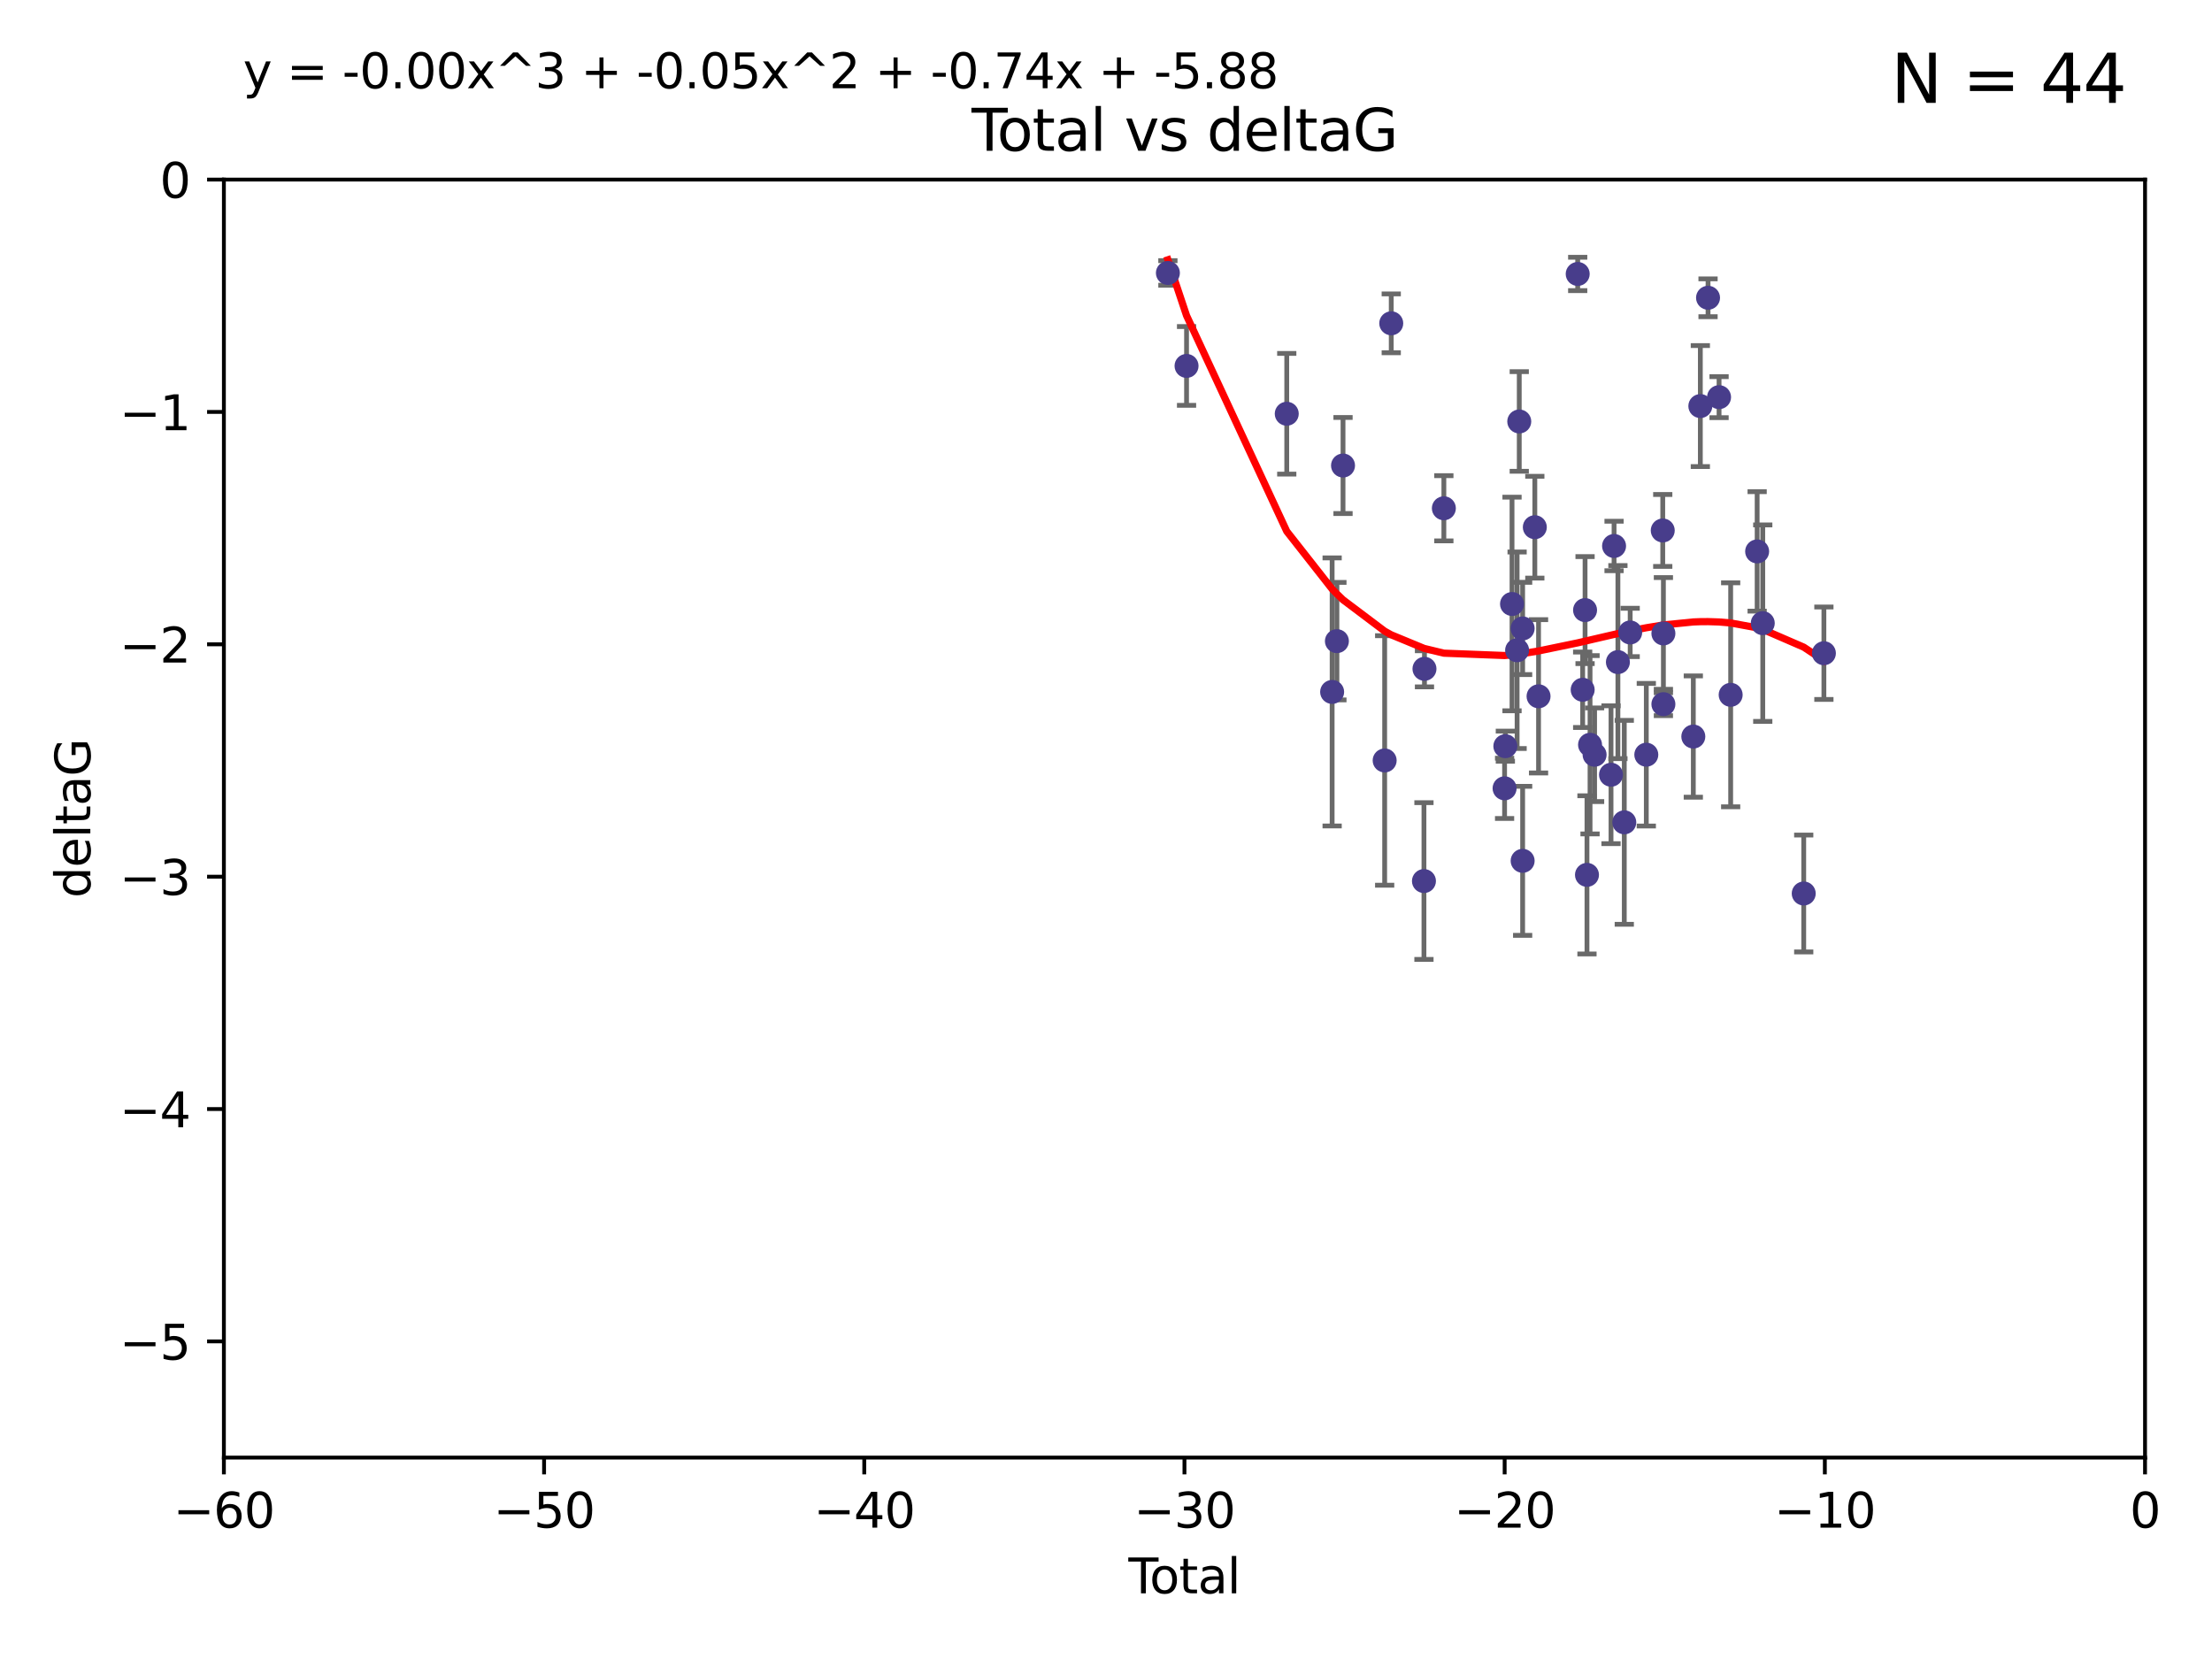 <?xml version="1.0" encoding="utf-8" standalone="no"?>
<!DOCTYPE svg PUBLIC "-//W3C//DTD SVG 1.1//EN"
  "http://www.w3.org/Graphics/SVG/1.1/DTD/svg11.dtd">
<svg xmlns:xlink="http://www.w3.org/1999/xlink" width="460.8pt" height="345.6pt" viewBox="0 0 460.8 345.6" xmlns="http://www.w3.org/2000/svg" version="1.1">
 <defs>
  <style type="text/css">*{stroke-linejoin: round; stroke-linecap: butt}</style>
 </defs>
 <g id="figure_1">
  <g id="patch_1">
   <path d="M 0 345.6 
L 460.8 345.6 
L 460.8 0 
L 0 0 
z
" style="fill: #ffffff"/>
  </g>
  <g id="axes_1">
   <g id="patch_2">
    <path d="M 46.64 303.64 
L 446.85 303.64 
L 446.85 37.411 
L 46.64 37.411 
z
" style="fill: #ffffff"/>
   </g>
   <g id="PathCollection_1">
    <defs>
     <path id="md43d33ba81" d="M 0 1.118 
C 0.297 1.118 0.581 1 0.791 0.791 
C 1 0.581 1.118 0.297 1.118 0 
C 1.118 -0.297 1 -0.581 0.791 -0.791 
C 0.581 -1 0.297 -1.118 0 -1.118 
C -0.297 -1.118 -0.581 -1 -0.791 -0.791 
C -1 -0.581 -1.118 -0.297 -1.118 0 
C -1.118 0.297 -1 0.581 -0.791 0.791 
C -0.581 1 -0.297 1.118 0 1.118 
z
" style="stroke: #483d8b"/>
    </defs>
    <g clip-path="url(#pe7faac4e00)">
     <use xlink:href="#md43d33ba81" x="243.294" y="56.863" style="fill: #483d8b; stroke: #483d8b"/>
     <use xlink:href="#md43d33ba81" x="247.18" y="76.229" style="fill: #483d8b; stroke: #483d8b"/>
     <use xlink:href="#md43d33ba81" x="268.054" y="86.191" style="fill: #483d8b; stroke: #483d8b"/>
     <use xlink:href="#md43d33ba81" x="277.508" y="144.141" style="fill: #483d8b; stroke: #483d8b"/>
     <use xlink:href="#md43d33ba81" x="278.503" y="133.561" style="fill: #483d8b; stroke: #483d8b"/>
     <use xlink:href="#md43d33ba81" x="279.777" y="96.976" style="fill: #483d8b; stroke: #483d8b"/>
     <use xlink:href="#md43d33ba81" x="288.45" y="158.417" style="fill: #483d8b; stroke: #483d8b"/>
     <use xlink:href="#md43d33ba81" x="289.822" y="67.351" style="fill: #483d8b; stroke: #483d8b"/>
     <use xlink:href="#md43d33ba81" x="296.635" y="183.538" style="fill: #483d8b; stroke: #483d8b"/>
     <use xlink:href="#md43d33ba81" x="296.744" y="139.328" style="fill: #483d8b; stroke: #483d8b"/>
     <use xlink:href="#md43d33ba81" x="300.783" y="105.882" style="fill: #483d8b; stroke: #483d8b"/>
     <use xlink:href="#md43d33ba81" x="313.432" y="164.222" style="fill: #483d8b; stroke: #483d8b"/>
     <use xlink:href="#md43d33ba81" x="313.591" y="155.44" style="fill: #483d8b; stroke: #483d8b"/>
     <use xlink:href="#md43d33ba81" x="314.982" y="125.822" style="fill: #483d8b; stroke: #483d8b"/>
     <use xlink:href="#md43d33ba81" x="316.041" y="135.461" style="fill: #483d8b; stroke: #483d8b"/>
     <use xlink:href="#md43d33ba81" x="316.489" y="87.8" style="fill: #483d8b; stroke: #483d8b"/>
     <use xlink:href="#md43d33ba81" x="317.192" y="130.916" style="fill: #483d8b; stroke: #483d8b"/>
     <use xlink:href="#md43d33ba81" x="317.194" y="179.327" style="fill: #483d8b; stroke: #483d8b"/>
     <use xlink:href="#md43d33ba81" x="319.732" y="109.824" style="fill: #483d8b; stroke: #483d8b"/>
     <use xlink:href="#md43d33ba81" x="320.509" y="145.052" style="fill: #483d8b; stroke: #483d8b"/>
     <use xlink:href="#md43d33ba81" x="328.664" y="57.069" style="fill: #483d8b; stroke: #483d8b"/>
     <use xlink:href="#md43d33ba81" x="329.699" y="143.69" style="fill: #483d8b; stroke: #483d8b"/>
     <use xlink:href="#md43d33ba81" x="330.197" y="127.095" style="fill: #483d8b; stroke: #483d8b"/>
     <use xlink:href="#md43d33ba81" x="330.596" y="182.249" style="fill: #483d8b; stroke: #483d8b"/>
     <use xlink:href="#md43d33ba81" x="331.236" y="155.148" style="fill: #483d8b; stroke: #483d8b"/>
     <use xlink:href="#md43d33ba81" x="332.184" y="157.228" style="fill: #483d8b; stroke: #483d8b"/>
     <use xlink:href="#md43d33ba81" x="335.605" y="161.393" style="fill: #483d8b; stroke: #483d8b"/>
     <use xlink:href="#md43d33ba81" x="336.239" y="113.737" style="fill: #483d8b; stroke: #483d8b"/>
     <use xlink:href="#md43d33ba81" x="337.04" y="137.926" style="fill: #483d8b; stroke: #483d8b"/>
     <use xlink:href="#md43d33ba81" x="338.368" y="171.306" style="fill: #483d8b; stroke: #483d8b"/>
     <use xlink:href="#md43d33ba81" x="339.596" y="131.752" style="fill: #483d8b; stroke: #483d8b"/>
     <use xlink:href="#md43d33ba81" x="342.956" y="157.219" style="fill: #483d8b; stroke: #483d8b"/>
     <use xlink:href="#md43d33ba81" x="346.381" y="110.505" style="fill: #483d8b; stroke: #483d8b"/>
     <use xlink:href="#md43d33ba81" x="346.515" y="146.692" style="fill: #483d8b; stroke: #483d8b"/>
     <use xlink:href="#md43d33ba81" x="346.517" y="131.955" style="fill: #483d8b; stroke: #483d8b"/>
     <use xlink:href="#md43d33ba81" x="352.749" y="153.437" style="fill: #483d8b; stroke: #483d8b"/>
     <use xlink:href="#md43d33ba81" x="354.213" y="84.593" style="fill: #483d8b; stroke: #483d8b"/>
     <use xlink:href="#md43d33ba81" x="355.816" y="62.03" style="fill: #483d8b; stroke: #483d8b"/>
     <use xlink:href="#md43d33ba81" x="358.113" y="82.735" style="fill: #483d8b; stroke: #483d8b"/>
     <use xlink:href="#md43d33ba81" x="360.529" y="144.744" style="fill: #483d8b; stroke: #483d8b"/>
     <use xlink:href="#md43d33ba81" x="366.045" y="114.87" style="fill: #483d8b; stroke: #483d8b"/>
     <use xlink:href="#md43d33ba81" x="367.215" y="129.818" style="fill: #483d8b; stroke: #483d8b"/>
     <use xlink:href="#md43d33ba81" x="375.749" y="186.131" style="fill: #483d8b; stroke: #483d8b"/>
     <use xlink:href="#md43d33ba81" x="379.951" y="136.079" style="fill: #483d8b; stroke: #483d8b"/>
    </g>
   </g>
   <g id="matplotlib.axis_1">
    <g id="xtick_1">
     <g id="line2d_1">
      <defs>
       <path id="m3b24a07a70" d="M 0 0 
L 0 3.5 
" style="stroke: #000000; stroke-width: 0.8"/>
      </defs>
      <g>
       <use xlink:href="#m3b24a07a70" x="46.64" y="303.64" style="stroke: #000000; stroke-width: 0.8"/>
      </g>
     </g>
     <g id="text_1">
      <!-- −60 -->
      <g transform="translate(36.088 318.238)scale(0.1 -0.1)">
       <defs>
        <path id="DejaVuSans-2212" d="M 678 2272 
L 4684 2272 
L 4684 1741 
L 678 1741 
L 678 2272 
z
" transform="scale(0.016)"/>
        <path id="DejaVuSans-36" d="M 2113 2584 
Q 1688 2584 1439 2293 
Q 1191 2003 1191 1497 
Q 1191 994 1439 701 
Q 1688 409 2113 409 
Q 2538 409 2786 701 
Q 3034 994 3034 1497 
Q 3034 2003 2786 2293 
Q 2538 2584 2113 2584 
z
M 3366 4563 
L 3366 3988 
Q 3128 4100 2886 4159 
Q 2644 4219 2406 4219 
Q 1781 4219 1451 3797 
Q 1122 3375 1075 2522 
Q 1259 2794 1537 2939 
Q 1816 3084 2150 3084 
Q 2853 3084 3261 2657 
Q 3669 2231 3669 1497 
Q 3669 778 3244 343 
Q 2819 -91 2113 -91 
Q 1303 -91 875 529 
Q 447 1150 447 2328 
Q 447 3434 972 4092 
Q 1497 4750 2381 4750 
Q 2619 4750 2861 4703 
Q 3103 4656 3366 4563 
z
" transform="scale(0.016)"/>
        <path id="DejaVuSans-30" d="M 2034 4250 
Q 1547 4250 1301 3770 
Q 1056 3291 1056 2328 
Q 1056 1369 1301 889 
Q 1547 409 2034 409 
Q 2525 409 2770 889 
Q 3016 1369 3016 2328 
Q 3016 3291 2770 3770 
Q 2525 4250 2034 4250 
z
M 2034 4750 
Q 2819 4750 3233 4129 
Q 3647 3509 3647 2328 
Q 3647 1150 3233 529 
Q 2819 -91 2034 -91 
Q 1250 -91 836 529 
Q 422 1150 422 2328 
Q 422 3509 836 4129 
Q 1250 4750 2034 4750 
z
" transform="scale(0.016)"/>
       </defs>
       <use xlink:href="#DejaVuSans-2212"/>
       <use xlink:href="#DejaVuSans-36" x="83.789"/>
       <use xlink:href="#DejaVuSans-30" x="147.412"/>
      </g>
     </g>
    </g>
    <g id="xtick_2">
     <g id="line2d_2">
      <g>
       <use xlink:href="#m3b24a07a70" x="113.342" y="303.64" style="stroke: #000000; stroke-width: 0.8"/>
      </g>
     </g>
     <g id="text_2">
      <!-- −50 -->
      <g transform="translate(102.789 318.238)scale(0.1 -0.1)">
       <defs>
        <path id="DejaVuSans-35" d="M 691 4666 
L 3169 4666 
L 3169 4134 
L 1269 4134 
L 1269 2991 
Q 1406 3038 1543 3061 
Q 1681 3084 1819 3084 
Q 2600 3084 3056 2656 
Q 3513 2228 3513 1497 
Q 3513 744 3044 326 
Q 2575 -91 1722 -91 
Q 1428 -91 1123 -41 
Q 819 9 494 109 
L 494 744 
Q 775 591 1075 516 
Q 1375 441 1709 441 
Q 2250 441 2565 725 
Q 2881 1009 2881 1497 
Q 2881 1984 2565 2268 
Q 2250 2553 1709 2553 
Q 1456 2553 1204 2497 
Q 953 2441 691 2322 
L 691 4666 
z
" transform="scale(0.016)"/>
       </defs>
       <use xlink:href="#DejaVuSans-2212"/>
       <use xlink:href="#DejaVuSans-35" x="83.789"/>
       <use xlink:href="#DejaVuSans-30" x="147.412"/>
      </g>
     </g>
    </g>
    <g id="xtick_3">
     <g id="line2d_3">
      <g>
       <use xlink:href="#m3b24a07a70" x="180.043" y="303.64" style="stroke: #000000; stroke-width: 0.8"/>
      </g>
     </g>
     <g id="text_3">
      <!-- −40 -->
      <g transform="translate(169.491 318.238)scale(0.1 -0.1)">
       <defs>
        <path id="DejaVuSans-34" d="M 2419 4116 
L 825 1625 
L 2419 1625 
L 2419 4116 
z
M 2253 4666 
L 3047 4666 
L 3047 1625 
L 3713 1625 
L 3713 1100 
L 3047 1100 
L 3047 0 
L 2419 0 
L 2419 1100 
L 313 1100 
L 313 1709 
L 2253 4666 
z
" transform="scale(0.016)"/>
       </defs>
       <use xlink:href="#DejaVuSans-2212"/>
       <use xlink:href="#DejaVuSans-34" x="83.789"/>
       <use xlink:href="#DejaVuSans-30" x="147.412"/>
      </g>
     </g>
    </g>
    <g id="xtick_4">
     <g id="line2d_4">
      <g>
       <use xlink:href="#m3b24a07a70" x="246.745" y="303.64" style="stroke: #000000; stroke-width: 0.8"/>
      </g>
     </g>
     <g id="text_4">
      <!-- −30 -->
      <g transform="translate(236.193 318.238)scale(0.1 -0.1)">
       <defs>
        <path id="DejaVuSans-33" d="M 2597 2516 
Q 3050 2419 3304 2112 
Q 3559 1806 3559 1356 
Q 3559 666 3084 287 
Q 2609 -91 1734 -91 
Q 1441 -91 1130 -33 
Q 819 25 488 141 
L 488 750 
Q 750 597 1062 519 
Q 1375 441 1716 441 
Q 2309 441 2620 675 
Q 2931 909 2931 1356 
Q 2931 1769 2642 2001 
Q 2353 2234 1838 2234 
L 1294 2234 
L 1294 2753 
L 1863 2753 
Q 2328 2753 2575 2939 
Q 2822 3125 2822 3475 
Q 2822 3834 2567 4026 
Q 2313 4219 1838 4219 
Q 1578 4219 1281 4162 
Q 984 4106 628 3988 
L 628 4550 
Q 988 4650 1302 4700 
Q 1616 4750 1894 4750 
Q 2613 4750 3031 4423 
Q 3450 4097 3450 3541 
Q 3450 3153 3228 2886 
Q 3006 2619 2597 2516 
z
" transform="scale(0.016)"/>
       </defs>
       <use xlink:href="#DejaVuSans-2212"/>
       <use xlink:href="#DejaVuSans-33" x="83.789"/>
       <use xlink:href="#DejaVuSans-30" x="147.412"/>
      </g>
     </g>
    </g>
    <g id="xtick_5">
     <g id="line2d_5">
      <g>
       <use xlink:href="#m3b24a07a70" x="313.447" y="303.64" style="stroke: #000000; stroke-width: 0.8"/>
      </g>
     </g>
     <g id="text_5">
      <!-- −20 -->
      <g transform="translate(302.894 318.238)scale(0.1 -0.1)">
       <defs>
        <path id="DejaVuSans-32" d="M 1228 531 
L 3431 531 
L 3431 0 
L 469 0 
L 469 531 
Q 828 903 1448 1529 
Q 2069 2156 2228 2338 
Q 2531 2678 2651 2914 
Q 2772 3150 2772 3378 
Q 2772 3750 2511 3984 
Q 2250 4219 1831 4219 
Q 1534 4219 1204 4116 
Q 875 4013 500 3803 
L 500 4441 
Q 881 4594 1212 4672 
Q 1544 4750 1819 4750 
Q 2544 4750 2975 4387 
Q 3406 4025 3406 3419 
Q 3406 3131 3298 2873 
Q 3191 2616 2906 2266 
Q 2828 2175 2409 1742 
Q 1991 1309 1228 531 
z
" transform="scale(0.016)"/>
       </defs>
       <use xlink:href="#DejaVuSans-2212"/>
       <use xlink:href="#DejaVuSans-32" x="83.789"/>
       <use xlink:href="#DejaVuSans-30" x="147.412"/>
      </g>
     </g>
    </g>
    <g id="xtick_6">
     <g id="line2d_6">
      <g>
       <use xlink:href="#m3b24a07a70" x="380.148" y="303.64" style="stroke: #000000; stroke-width: 0.8"/>
      </g>
     </g>
     <g id="text_6">
      <!-- −10 -->
      <g transform="translate(369.596 318.238)scale(0.1 -0.1)">
       <defs>
        <path id="DejaVuSans-31" d="M 794 531 
L 1825 531 
L 1825 4091 
L 703 3866 
L 703 4441 
L 1819 4666 
L 2450 4666 
L 2450 531 
L 3481 531 
L 3481 0 
L 794 0 
L 794 531 
z
" transform="scale(0.016)"/>
       </defs>
       <use xlink:href="#DejaVuSans-2212"/>
       <use xlink:href="#DejaVuSans-31" x="83.789"/>
       <use xlink:href="#DejaVuSans-30" x="147.412"/>
      </g>
     </g>
    </g>
    <g id="xtick_7">
     <g id="line2d_7">
      <g>
       <use xlink:href="#m3b24a07a70" x="446.85" y="303.64" style="stroke: #000000; stroke-width: 0.8"/>
      </g>
     </g>
     <g id="text_7">
      <!-- 0 -->
      <g transform="translate(443.669 318.238)scale(0.1 -0.1)">
       <use xlink:href="#DejaVuSans-30"/>
      </g>
     </g>
    </g>
    <g id="text_8">
     <!-- Total -->
     <g transform="translate(235.068 331.917)scale(0.1 -0.1)">
      <defs>
       <path id="DejaVuSans-54" d="M -19 4666 
L 3928 4666 
L 3928 4134 
L 2272 4134 
L 2272 0 
L 1638 0 
L 1638 4134 
L -19 4134 
L -19 4666 
z
" transform="scale(0.016)"/>
       <path id="DejaVuSans-6f" d="M 1959 3097 
Q 1497 3097 1228 2736 
Q 959 2375 959 1747 
Q 959 1119 1226 758 
Q 1494 397 1959 397 
Q 2419 397 2687 759 
Q 2956 1122 2956 1747 
Q 2956 2369 2687 2733 
Q 2419 3097 1959 3097 
z
M 1959 3584 
Q 2709 3584 3137 3096 
Q 3566 2609 3566 1747 
Q 3566 888 3137 398 
Q 2709 -91 1959 -91 
Q 1206 -91 779 398 
Q 353 888 353 1747 
Q 353 2609 779 3096 
Q 1206 3584 1959 3584 
z
" transform="scale(0.016)"/>
       <path id="DejaVuSans-74" d="M 1172 4494 
L 1172 3500 
L 2356 3500 
L 2356 3053 
L 1172 3053 
L 1172 1153 
Q 1172 725 1289 603 
Q 1406 481 1766 481 
L 2356 481 
L 2356 0 
L 1766 0 
Q 1100 0 847 248 
Q 594 497 594 1153 
L 594 3053 
L 172 3053 
L 172 3500 
L 594 3500 
L 594 4494 
L 1172 4494 
z
" transform="scale(0.016)"/>
       <path id="DejaVuSans-61" d="M 2194 1759 
Q 1497 1759 1228 1600 
Q 959 1441 959 1056 
Q 959 750 1161 570 
Q 1363 391 1709 391 
Q 2188 391 2477 730 
Q 2766 1069 2766 1631 
L 2766 1759 
L 2194 1759 
z
M 3341 1997 
L 3341 0 
L 2766 0 
L 2766 531 
Q 2569 213 2275 61 
Q 1981 -91 1556 -91 
Q 1019 -91 701 211 
Q 384 513 384 1019 
Q 384 1609 779 1909 
Q 1175 2209 1959 2209 
L 2766 2209 
L 2766 2266 
Q 2766 2663 2505 2880 
Q 2244 3097 1772 3097 
Q 1472 3097 1187 3025 
Q 903 2953 641 2809 
L 641 3341 
Q 956 3463 1253 3523 
Q 1550 3584 1831 3584 
Q 2591 3584 2966 3190 
Q 3341 2797 3341 1997 
z
" transform="scale(0.016)"/>
       <path id="DejaVuSans-6c" d="M 603 4863 
L 1178 4863 
L 1178 0 
L 603 0 
L 603 4863 
z
" transform="scale(0.016)"/>
      </defs>
      <use xlink:href="#DejaVuSans-54"/>
      <use xlink:href="#DejaVuSans-6f" x="44.084"/>
      <use xlink:href="#DejaVuSans-74" x="105.266"/>
      <use xlink:href="#DejaVuSans-61" x="144.475"/>
      <use xlink:href="#DejaVuSans-6c" x="205.754"/>
     </g>
    </g>
   </g>
   <g id="matplotlib.axis_2">
    <g id="ytick_1">
     <g id="line2d_8">
      <defs>
       <path id="m5dfaf65515" d="M 0 0 
L -3.5 0 
" style="stroke: #000000; stroke-width: 0.8"/>
      </defs>
      <g>
       <use xlink:href="#m5dfaf65515" x="46.64" y="279.437" style="stroke: #000000; stroke-width: 0.8"/>
      </g>
     </g>
     <g id="text_9">
      <!-- −5 -->
      <g transform="translate(24.898 283.237)scale(0.1 -0.1)">
       <use xlink:href="#DejaVuSans-2212"/>
       <use xlink:href="#DejaVuSans-35" x="83.789"/>
      </g>
     </g>
    </g>
    <g id="ytick_2">
     <g id="line2d_9">
      <g>
       <use xlink:href="#m5dfaf65515" x="46.64" y="231.032" style="stroke: #000000; stroke-width: 0.8"/>
      </g>
     </g>
     <g id="text_10">
      <!-- −4 -->
      <g transform="translate(24.898 234.831)scale(0.1 -0.1)">
       <use xlink:href="#DejaVuSans-2212"/>
       <use xlink:href="#DejaVuSans-34" x="83.789"/>
      </g>
     </g>
    </g>
    <g id="ytick_3">
     <g id="line2d_10">
      <g>
       <use xlink:href="#m5dfaf65515" x="46.64" y="182.627" style="stroke: #000000; stroke-width: 0.8"/>
      </g>
     </g>
     <g id="text_11">
      <!-- −3 -->
      <g transform="translate(24.898 186.426)scale(0.1 -0.1)">
       <use xlink:href="#DejaVuSans-2212"/>
       <use xlink:href="#DejaVuSans-33" x="83.789"/>
      </g>
     </g>
    </g>
    <g id="ytick_4">
     <g id="line2d_11">
      <g>
       <use xlink:href="#m5dfaf65515" x="46.64" y="134.222" style="stroke: #000000; stroke-width: 0.8"/>
      </g>
     </g>
     <g id="text_12">
      <!-- −2 -->
      <g transform="translate(24.898 138.021)scale(0.1 -0.1)">
       <use xlink:href="#DejaVuSans-2212"/>
       <use xlink:href="#DejaVuSans-32" x="83.789"/>
      </g>
     </g>
    </g>
    <g id="ytick_5">
     <g id="line2d_12">
      <g>
       <use xlink:href="#m5dfaf65515" x="46.64" y="85.816" style="stroke: #000000; stroke-width: 0.8"/>
      </g>
     </g>
     <g id="text_13">
      <!-- −1 -->
      <g transform="translate(24.898 89.616)scale(0.1 -0.1)">
       <use xlink:href="#DejaVuSans-2212"/>
       <use xlink:href="#DejaVuSans-31" x="83.789"/>
      </g>
     </g>
    </g>
    <g id="ytick_6">
     <g id="line2d_13">
      <g>
       <use xlink:href="#m5dfaf65515" x="46.64" y="37.411" style="stroke: #000000; stroke-width: 0.8"/>
      </g>
     </g>
     <g id="text_14">
      <!-- 0 -->
      <g transform="translate(33.278 41.21)scale(0.1 -0.1)">
       <use xlink:href="#DejaVuSans-30"/>
      </g>
     </g>
    </g>
    <g id="text_15">
     <!-- deltaG -->
     <g transform="translate(18.818 187.064)rotate(-90)scale(0.1 -0.1)">
      <defs>
       <path id="DejaVuSans-64" d="M 2906 2969 
L 2906 4863 
L 3481 4863 
L 3481 0 
L 2906 0 
L 2906 525 
Q 2725 213 2448 61 
Q 2172 -91 1784 -91 
Q 1150 -91 751 415 
Q 353 922 353 1747 
Q 353 2572 751 3078 
Q 1150 3584 1784 3584 
Q 2172 3584 2448 3432 
Q 2725 3281 2906 2969 
z
M 947 1747 
Q 947 1113 1208 752 
Q 1469 391 1925 391 
Q 2381 391 2643 752 
Q 2906 1113 2906 1747 
Q 2906 2381 2643 2742 
Q 2381 3103 1925 3103 
Q 1469 3103 1208 2742 
Q 947 2381 947 1747 
z
" transform="scale(0.016)"/>
       <path id="DejaVuSans-65" d="M 3597 1894 
L 3597 1613 
L 953 1613 
Q 991 1019 1311 708 
Q 1631 397 2203 397 
Q 2534 397 2845 478 
Q 3156 559 3463 722 
L 3463 178 
Q 3153 47 2828 -22 
Q 2503 -91 2169 -91 
Q 1331 -91 842 396 
Q 353 884 353 1716 
Q 353 2575 817 3079 
Q 1281 3584 2069 3584 
Q 2775 3584 3186 3129 
Q 3597 2675 3597 1894 
z
M 3022 2063 
Q 3016 2534 2758 2815 
Q 2500 3097 2075 3097 
Q 1594 3097 1305 2825 
Q 1016 2553 972 2059 
L 3022 2063 
z
" transform="scale(0.016)"/>
       <path id="DejaVuSans-47" d="M 3809 666 
L 3809 1919 
L 2778 1919 
L 2778 2438 
L 4434 2438 
L 4434 434 
Q 4069 175 3628 42 
Q 3188 -91 2688 -91 
Q 1594 -91 976 548 
Q 359 1188 359 2328 
Q 359 3472 976 4111 
Q 1594 4750 2688 4750 
Q 3144 4750 3555 4637 
Q 3966 4525 4313 4306 
L 4313 3634 
Q 3963 3931 3569 4081 
Q 3175 4231 2741 4231 
Q 1884 4231 1454 3753 
Q 1025 3275 1025 2328 
Q 1025 1384 1454 906 
Q 1884 428 2741 428 
Q 3075 428 3337 486 
Q 3600 544 3809 666 
z
" transform="scale(0.016)"/>
      </defs>
      <use xlink:href="#DejaVuSans-64"/>
      <use xlink:href="#DejaVuSans-65" x="63.477"/>
      <use xlink:href="#DejaVuSans-6c" x="125"/>
      <use xlink:href="#DejaVuSans-74" x="152.783"/>
      <use xlink:href="#DejaVuSans-61" x="191.992"/>
      <use xlink:href="#DejaVuSans-47" x="253.271"/>
     </g>
    </g>
   </g>
   <g id="LineCollection_1">
    <path d="M 243.294 59.425 
L 243.294 54.301 
" clip-path="url(#pe7faac4e00)" style="fill: none; stroke: #696969"/>
    <path d="M 247.18 84.434 
L 247.18 68.025 
" clip-path="url(#pe7faac4e00)" style="fill: none; stroke: #696969"/>
    <path d="M 268.054 98.762 
L 268.054 73.621 
" clip-path="url(#pe7faac4e00)" style="fill: none; stroke: #696969"/>
    <path d="M 277.508 172.062 
L 277.508 116.219 
" clip-path="url(#pe7faac4e00)" style="fill: none; stroke: #696969"/>
    <path d="M 278.503 145.8 
L 278.503 121.323 
" clip-path="url(#pe7faac4e00)" style="fill: none; stroke: #696969"/>
    <path d="M 279.777 106.98 
L 279.777 86.972 
" clip-path="url(#pe7faac4e00)" style="fill: none; stroke: #696969"/>
    <path d="M 288.45 184.408 
L 288.45 132.426 
" clip-path="url(#pe7faac4e00)" style="fill: none; stroke: #696969"/>
    <path d="M 289.822 73.481 
L 289.822 61.221 
" clip-path="url(#pe7faac4e00)" style="fill: none; stroke: #696969"/>
    <path d="M 296.635 199.865 
L 296.635 167.21 
" clip-path="url(#pe7faac4e00)" style="fill: none; stroke: #696969"/>
    <path d="M 296.744 143.09 
L 296.744 135.565 
" clip-path="url(#pe7faac4e00)" style="fill: none; stroke: #696969"/>
    <path d="M 300.783 112.676 
L 300.783 99.089 
" clip-path="url(#pe7faac4e00)" style="fill: none; stroke: #696969"/>
    <path d="M 313.432 170.502 
L 313.432 157.942 
" clip-path="url(#pe7faac4e00)" style="fill: none; stroke: #696969"/>
    <path d="M 313.591 158.578 
L 313.591 152.302 
" clip-path="url(#pe7faac4e00)" style="fill: none; stroke: #696969"/>
    <path d="M 314.982 148.071 
L 314.982 103.573 
" clip-path="url(#pe7faac4e00)" style="fill: none; stroke: #696969"/>
    <path d="M 316.041 155.931 
L 316.041 114.991 
" clip-path="url(#pe7faac4e00)" style="fill: none; stroke: #696969"/>
    <path d="M 316.489 98.176 
L 316.489 77.423 
" clip-path="url(#pe7faac4e00)" style="fill: none; stroke: #696969"/>
    <path d="M 317.192 140.525 
L 317.192 121.306 
" clip-path="url(#pe7faac4e00)" style="fill: none; stroke: #696969"/>
    <path d="M 317.194 194.851 
L 317.194 163.803 
" clip-path="url(#pe7faac4e00)" style="fill: none; stroke: #696969"/>
    <path d="M 319.732 120.431 
L 319.732 99.216 
" clip-path="url(#pe7faac4e00)" style="fill: none; stroke: #696969"/>
    <path d="M 320.509 161.02 
L 320.509 129.084 
" clip-path="url(#pe7faac4e00)" style="fill: none; stroke: #696969"/>
    <path d="M 328.664 60.545 
L 328.664 53.593 
" clip-path="url(#pe7faac4e00)" style="fill: none; stroke: #696969"/>
    <path d="M 329.699 151.548 
L 329.699 135.832 
" clip-path="url(#pe7faac4e00)" style="fill: none; stroke: #696969"/>
    <path d="M 330.197 138.239 
L 330.197 115.951 
" clip-path="url(#pe7faac4e00)" style="fill: none; stroke: #696969"/>
    <path d="M 330.596 198.726 
L 330.596 165.772 
" clip-path="url(#pe7faac4e00)" style="fill: none; stroke: #696969"/>
    <path d="M 331.236 173.721 
L 331.236 136.576 
" clip-path="url(#pe7faac4e00)" style="fill: none; stroke: #696969"/>
    <path d="M 332.184 166.981 
L 332.184 147.475 
" clip-path="url(#pe7faac4e00)" style="fill: none; stroke: #696969"/>
    <path d="M 335.605 175.753 
L 335.605 147.034 
" clip-path="url(#pe7faac4e00)" style="fill: none; stroke: #696969"/>
    <path d="M 336.239 118.889 
L 336.239 108.584 
" clip-path="url(#pe7faac4e00)" style="fill: none; stroke: #696969"/>
    <path d="M 337.04 158.034 
L 337.04 117.817 
" clip-path="url(#pe7faac4e00)" style="fill: none; stroke: #696969"/>
    <path d="M 338.368 192.549 
L 338.368 150.063 
" clip-path="url(#pe7faac4e00)" style="fill: none; stroke: #696969"/>
    <path d="M 339.596 136.788 
L 339.596 126.716 
" clip-path="url(#pe7faac4e00)" style="fill: none; stroke: #696969"/>
    <path d="M 342.956 172.071 
L 342.956 142.368 
" clip-path="url(#pe7faac4e00)" style="fill: none; stroke: #696969"/>
    <path d="M 346.381 117.997 
L 346.381 103.012 
" clip-path="url(#pe7faac4e00)" style="fill: none; stroke: #696969"/>
    <path d="M 346.515 149.086 
L 346.515 144.298 
" clip-path="url(#pe7faac4e00)" style="fill: none; stroke: #696969"/>
    <path d="M 346.517 143.593 
L 346.517 120.318 
" clip-path="url(#pe7faac4e00)" style="fill: none; stroke: #696969"/>
    <path d="M 352.749 166.073 
L 352.749 140.801 
" clip-path="url(#pe7faac4e00)" style="fill: none; stroke: #696969"/>
    <path d="M 354.213 97.196 
L 354.213 71.99 
" clip-path="url(#pe7faac4e00)" style="fill: none; stroke: #696969"/>
    <path d="M 355.816 65.973 
L 355.816 58.088 
" clip-path="url(#pe7faac4e00)" style="fill: none; stroke: #696969"/>
    <path d="M 358.113 87.009 
L 358.113 78.461 
" clip-path="url(#pe7faac4e00)" style="fill: none; stroke: #696969"/>
    <path d="M 360.529 168.073 
L 360.529 121.414 
" clip-path="url(#pe7faac4e00)" style="fill: none; stroke: #696969"/>
    <path d="M 366.045 127.312 
L 366.045 102.429 
" clip-path="url(#pe7faac4e00)" style="fill: none; stroke: #696969"/>
    <path d="M 367.215 150.283 
L 367.215 109.353 
" clip-path="url(#pe7faac4e00)" style="fill: none; stroke: #696969"/>
    <path d="M 375.749 198.303 
L 375.749 173.958 
" clip-path="url(#pe7faac4e00)" style="fill: none; stroke: #696969"/>
    <path d="M 379.951 145.705 
L 379.951 126.453 
" clip-path="url(#pe7faac4e00)" style="fill: none; stroke: #696969"/>
   </g>
   <g id="line2d_14">
    <defs>
     <path id="mc6db75d438" d="M 2 0 
L -2 -0 
" style="stroke: #696969"/>
    </defs>
    <g clip-path="url(#pe7faac4e00)">
     <use xlink:href="#mc6db75d438" x="243.294" y="59.425" style="fill: #696969; stroke: #696969"/>
     <use xlink:href="#mc6db75d438" x="247.18" y="84.434" style="fill: #696969; stroke: #696969"/>
     <use xlink:href="#mc6db75d438" x="268.054" y="98.762" style="fill: #696969; stroke: #696969"/>
     <use xlink:href="#mc6db75d438" x="277.508" y="172.062" style="fill: #696969; stroke: #696969"/>
     <use xlink:href="#mc6db75d438" x="278.503" y="145.8" style="fill: #696969; stroke: #696969"/>
     <use xlink:href="#mc6db75d438" x="279.777" y="106.98" style="fill: #696969; stroke: #696969"/>
     <use xlink:href="#mc6db75d438" x="288.45" y="184.408" style="fill: #696969; stroke: #696969"/>
     <use xlink:href="#mc6db75d438" x="289.822" y="73.481" style="fill: #696969; stroke: #696969"/>
     <use xlink:href="#mc6db75d438" x="296.635" y="199.865" style="fill: #696969; stroke: #696969"/>
     <use xlink:href="#mc6db75d438" x="296.744" y="143.09" style="fill: #696969; stroke: #696969"/>
     <use xlink:href="#mc6db75d438" x="300.783" y="112.676" style="fill: #696969; stroke: #696969"/>
     <use xlink:href="#mc6db75d438" x="313.432" y="170.502" style="fill: #696969; stroke: #696969"/>
     <use xlink:href="#mc6db75d438" x="313.591" y="158.578" style="fill: #696969; stroke: #696969"/>
     <use xlink:href="#mc6db75d438" x="314.982" y="148.071" style="fill: #696969; stroke: #696969"/>
     <use xlink:href="#mc6db75d438" x="316.041" y="155.931" style="fill: #696969; stroke: #696969"/>
     <use xlink:href="#mc6db75d438" x="316.489" y="98.176" style="fill: #696969; stroke: #696969"/>
     <use xlink:href="#mc6db75d438" x="317.192" y="140.525" style="fill: #696969; stroke: #696969"/>
     <use xlink:href="#mc6db75d438" x="317.194" y="194.851" style="fill: #696969; stroke: #696969"/>
     <use xlink:href="#mc6db75d438" x="319.732" y="120.431" style="fill: #696969; stroke: #696969"/>
     <use xlink:href="#mc6db75d438" x="320.509" y="161.02" style="fill: #696969; stroke: #696969"/>
     <use xlink:href="#mc6db75d438" x="328.664" y="60.545" style="fill: #696969; stroke: #696969"/>
     <use xlink:href="#mc6db75d438" x="329.699" y="151.548" style="fill: #696969; stroke: #696969"/>
     <use xlink:href="#mc6db75d438" x="330.197" y="138.239" style="fill: #696969; stroke: #696969"/>
     <use xlink:href="#mc6db75d438" x="330.596" y="198.726" style="fill: #696969; stroke: #696969"/>
     <use xlink:href="#mc6db75d438" x="331.236" y="173.721" style="fill: #696969; stroke: #696969"/>
     <use xlink:href="#mc6db75d438" x="332.184" y="166.981" style="fill: #696969; stroke: #696969"/>
     <use xlink:href="#mc6db75d438" x="335.605" y="175.753" style="fill: #696969; stroke: #696969"/>
     <use xlink:href="#mc6db75d438" x="336.239" y="118.889" style="fill: #696969; stroke: #696969"/>
     <use xlink:href="#mc6db75d438" x="337.04" y="158.034" style="fill: #696969; stroke: #696969"/>
     <use xlink:href="#mc6db75d438" x="338.368" y="192.549" style="fill: #696969; stroke: #696969"/>
     <use xlink:href="#mc6db75d438" x="339.596" y="136.788" style="fill: #696969; stroke: #696969"/>
     <use xlink:href="#mc6db75d438" x="342.956" y="172.071" style="fill: #696969; stroke: #696969"/>
     <use xlink:href="#mc6db75d438" x="346.381" y="117.997" style="fill: #696969; stroke: #696969"/>
     <use xlink:href="#mc6db75d438" x="346.515" y="149.086" style="fill: #696969; stroke: #696969"/>
     <use xlink:href="#mc6db75d438" x="346.517" y="143.593" style="fill: #696969; stroke: #696969"/>
     <use xlink:href="#mc6db75d438" x="352.749" y="166.073" style="fill: #696969; stroke: #696969"/>
     <use xlink:href="#mc6db75d438" x="354.213" y="97.196" style="fill: #696969; stroke: #696969"/>
     <use xlink:href="#mc6db75d438" x="355.816" y="65.973" style="fill: #696969; stroke: #696969"/>
     <use xlink:href="#mc6db75d438" x="358.113" y="87.009" style="fill: #696969; stroke: #696969"/>
     <use xlink:href="#mc6db75d438" x="360.529" y="168.073" style="fill: #696969; stroke: #696969"/>
     <use xlink:href="#mc6db75d438" x="366.045" y="127.312" style="fill: #696969; stroke: #696969"/>
     <use xlink:href="#mc6db75d438" x="367.215" y="150.283" style="fill: #696969; stroke: #696969"/>
     <use xlink:href="#mc6db75d438" x="375.749" y="198.303" style="fill: #696969; stroke: #696969"/>
     <use xlink:href="#mc6db75d438" x="379.951" y="145.705" style="fill: #696969; stroke: #696969"/>
    </g>
   </g>
   <g id="line2d_15">
    <g clip-path="url(#pe7faac4e00)">
     <use xlink:href="#mc6db75d438" x="243.294" y="54.301" style="fill: #696969; stroke: #696969"/>
     <use xlink:href="#mc6db75d438" x="247.18" y="68.025" style="fill: #696969; stroke: #696969"/>
     <use xlink:href="#mc6db75d438" x="268.054" y="73.621" style="fill: #696969; stroke: #696969"/>
     <use xlink:href="#mc6db75d438" x="277.508" y="116.219" style="fill: #696969; stroke: #696969"/>
     <use xlink:href="#mc6db75d438" x="278.503" y="121.323" style="fill: #696969; stroke: #696969"/>
     <use xlink:href="#mc6db75d438" x="279.777" y="86.972" style="fill: #696969; stroke: #696969"/>
     <use xlink:href="#mc6db75d438" x="288.45" y="132.426" style="fill: #696969; stroke: #696969"/>
     <use xlink:href="#mc6db75d438" x="289.822" y="61.221" style="fill: #696969; stroke: #696969"/>
     <use xlink:href="#mc6db75d438" x="296.635" y="167.21" style="fill: #696969; stroke: #696969"/>
     <use xlink:href="#mc6db75d438" x="296.744" y="135.565" style="fill: #696969; stroke: #696969"/>
     <use xlink:href="#mc6db75d438" x="300.783" y="99.089" style="fill: #696969; stroke: #696969"/>
     <use xlink:href="#mc6db75d438" x="313.432" y="157.942" style="fill: #696969; stroke: #696969"/>
     <use xlink:href="#mc6db75d438" x="313.591" y="152.302" style="fill: #696969; stroke: #696969"/>
     <use xlink:href="#mc6db75d438" x="314.982" y="103.573" style="fill: #696969; stroke: #696969"/>
     <use xlink:href="#mc6db75d438" x="316.041" y="114.991" style="fill: #696969; stroke: #696969"/>
     <use xlink:href="#mc6db75d438" x="316.489" y="77.423" style="fill: #696969; stroke: #696969"/>
     <use xlink:href="#mc6db75d438" x="317.192" y="121.306" style="fill: #696969; stroke: #696969"/>
     <use xlink:href="#mc6db75d438" x="317.194" y="163.803" style="fill: #696969; stroke: #696969"/>
     <use xlink:href="#mc6db75d438" x="319.732" y="99.216" style="fill: #696969; stroke: #696969"/>
     <use xlink:href="#mc6db75d438" x="320.509" y="129.084" style="fill: #696969; stroke: #696969"/>
     <use xlink:href="#mc6db75d438" x="328.664" y="53.593" style="fill: #696969; stroke: #696969"/>
     <use xlink:href="#mc6db75d438" x="329.699" y="135.832" style="fill: #696969; stroke: #696969"/>
     <use xlink:href="#mc6db75d438" x="330.197" y="115.951" style="fill: #696969; stroke: #696969"/>
     <use xlink:href="#mc6db75d438" x="330.596" y="165.772" style="fill: #696969; stroke: #696969"/>
     <use xlink:href="#mc6db75d438" x="331.236" y="136.576" style="fill: #696969; stroke: #696969"/>
     <use xlink:href="#mc6db75d438" x="332.184" y="147.475" style="fill: #696969; stroke: #696969"/>
     <use xlink:href="#mc6db75d438" x="335.605" y="147.034" style="fill: #696969; stroke: #696969"/>
     <use xlink:href="#mc6db75d438" x="336.239" y="108.584" style="fill: #696969; stroke: #696969"/>
     <use xlink:href="#mc6db75d438" x="337.04" y="117.817" style="fill: #696969; stroke: #696969"/>
     <use xlink:href="#mc6db75d438" x="338.368" y="150.063" style="fill: #696969; stroke: #696969"/>
     <use xlink:href="#mc6db75d438" x="339.596" y="126.716" style="fill: #696969; stroke: #696969"/>
     <use xlink:href="#mc6db75d438" x="342.956" y="142.368" style="fill: #696969; stroke: #696969"/>
     <use xlink:href="#mc6db75d438" x="346.381" y="103.012" style="fill: #696969; stroke: #696969"/>
     <use xlink:href="#mc6db75d438" x="346.515" y="144.298" style="fill: #696969; stroke: #696969"/>
     <use xlink:href="#mc6db75d438" x="346.517" y="120.318" style="fill: #696969; stroke: #696969"/>
     <use xlink:href="#mc6db75d438" x="352.749" y="140.801" style="fill: #696969; stroke: #696969"/>
     <use xlink:href="#mc6db75d438" x="354.213" y="71.99" style="fill: #696969; stroke: #696969"/>
     <use xlink:href="#mc6db75d438" x="355.816" y="58.088" style="fill: #696969; stroke: #696969"/>
     <use xlink:href="#mc6db75d438" x="358.113" y="78.461" style="fill: #696969; stroke: #696969"/>
     <use xlink:href="#mc6db75d438" x="360.529" y="121.414" style="fill: #696969; stroke: #696969"/>
     <use xlink:href="#mc6db75d438" x="366.045" y="102.429" style="fill: #696969; stroke: #696969"/>
     <use xlink:href="#mc6db75d438" x="367.215" y="109.353" style="fill: #696969; stroke: #696969"/>
     <use xlink:href="#mc6db75d438" x="375.749" y="173.958" style="fill: #696969; stroke: #696969"/>
     <use xlink:href="#mc6db75d438" x="379.951" y="126.453" style="fill: #696969; stroke: #696969"/>
    </g>
   </g>
   <g id="line2d_16">
    <path d="M 243.294 54.12 
L 247.18 65.745 
L 268.054 110.678 
L 277.508 122.713 
L 278.503 123.725 
L 279.777 124.954 
L 288.45 131.482 
L 289.822 132.243 
L 296.635 135.059 
L 296.744 135.092 
L 300.783 136.068 
L 313.432 136.557 
L 313.591 136.544 
L 314.982 136.407 
L 316.041 136.284 
L 316.489 136.227 
L 317.192 136.133 
L 317.194 136.133 
L 319.732 135.742 
L 320.509 135.608 
L 328.664 133.919 
L 329.699 133.681 
L 330.197 133.566 
L 330.596 133.473 
L 331.236 133.324 
L 332.184 133.102 
L 335.605 132.31 
L 336.239 132.166 
L 337.04 131.987 
L 338.368 131.695 
L 339.596 131.433 
L 342.956 130.772 
L 346.381 130.206 
L 346.515 130.187 
L 346.517 130.187 
L 352.749 129.563 
L 354.213 129.508 
L 355.816 129.495 
L 358.113 129.568 
L 360.529 129.772 
L 366.045 130.789 
L 367.215 131.113 
L 375.749 134.813 
L 379.951 137.601 
" clip-path="url(#pe7faac4e00)" style="fill: none; stroke: #ff0000; stroke-width: 1.5; stroke-linecap: square"/>
   </g>
   <g id="line2d_17">
    <defs>
     <path id="ma1cd865dfc" d="M 0 2 
C 0.53 2 1.039 1.789 1.414 1.414 
C 1.789 1.039 2 0.53 2 0 
C 2 -0.53 1.789 -1.039 1.414 -1.414 
C 1.039 -1.789 0.53 -2 0 -2 
C -0.53 -2 -1.039 -1.789 -1.414 -1.414 
C -1.789 -1.039 -2 -0.53 -2 0 
C -2 0.53 -1.789 1.039 -1.414 1.414 
C -1.039 1.789 -0.53 2 0 2 
z
" style="stroke: #483d8b"/>
    </defs>
    <g clip-path="url(#pe7faac4e00)">
     <use xlink:href="#ma1cd865dfc" x="243.294" y="56.863" style="fill: #483d8b; stroke: #483d8b"/>
     <use xlink:href="#ma1cd865dfc" x="247.18" y="76.229" style="fill: #483d8b; stroke: #483d8b"/>
     <use xlink:href="#ma1cd865dfc" x="268.054" y="86.191" style="fill: #483d8b; stroke: #483d8b"/>
     <use xlink:href="#ma1cd865dfc" x="277.508" y="144.141" style="fill: #483d8b; stroke: #483d8b"/>
     <use xlink:href="#ma1cd865dfc" x="278.503" y="133.561" style="fill: #483d8b; stroke: #483d8b"/>
     <use xlink:href="#ma1cd865dfc" x="279.777" y="96.976" style="fill: #483d8b; stroke: #483d8b"/>
     <use xlink:href="#ma1cd865dfc" x="288.45" y="158.417" style="fill: #483d8b; stroke: #483d8b"/>
     <use xlink:href="#ma1cd865dfc" x="289.822" y="67.351" style="fill: #483d8b; stroke: #483d8b"/>
     <use xlink:href="#ma1cd865dfc" x="296.635" y="183.538" style="fill: #483d8b; stroke: #483d8b"/>
     <use xlink:href="#ma1cd865dfc" x="296.744" y="139.328" style="fill: #483d8b; stroke: #483d8b"/>
     <use xlink:href="#ma1cd865dfc" x="300.783" y="105.882" style="fill: #483d8b; stroke: #483d8b"/>
     <use xlink:href="#ma1cd865dfc" x="313.432" y="164.222" style="fill: #483d8b; stroke: #483d8b"/>
     <use xlink:href="#ma1cd865dfc" x="313.591" y="155.44" style="fill: #483d8b; stroke: #483d8b"/>
     <use xlink:href="#ma1cd865dfc" x="314.982" y="125.822" style="fill: #483d8b; stroke: #483d8b"/>
     <use xlink:href="#ma1cd865dfc" x="316.041" y="135.461" style="fill: #483d8b; stroke: #483d8b"/>
     <use xlink:href="#ma1cd865dfc" x="316.489" y="87.8" style="fill: #483d8b; stroke: #483d8b"/>
     <use xlink:href="#ma1cd865dfc" x="317.192" y="130.916" style="fill: #483d8b; stroke: #483d8b"/>
     <use xlink:href="#ma1cd865dfc" x="317.194" y="179.327" style="fill: #483d8b; stroke: #483d8b"/>
     <use xlink:href="#ma1cd865dfc" x="319.732" y="109.824" style="fill: #483d8b; stroke: #483d8b"/>
     <use xlink:href="#ma1cd865dfc" x="320.509" y="145.052" style="fill: #483d8b; stroke: #483d8b"/>
     <use xlink:href="#ma1cd865dfc" x="328.664" y="57.069" style="fill: #483d8b; stroke: #483d8b"/>
     <use xlink:href="#ma1cd865dfc" x="329.699" y="143.69" style="fill: #483d8b; stroke: #483d8b"/>
     <use xlink:href="#ma1cd865dfc" x="330.197" y="127.095" style="fill: #483d8b; stroke: #483d8b"/>
     <use xlink:href="#ma1cd865dfc" x="330.596" y="182.249" style="fill: #483d8b; stroke: #483d8b"/>
     <use xlink:href="#ma1cd865dfc" x="331.236" y="155.148" style="fill: #483d8b; stroke: #483d8b"/>
     <use xlink:href="#ma1cd865dfc" x="332.184" y="157.228" style="fill: #483d8b; stroke: #483d8b"/>
     <use xlink:href="#ma1cd865dfc" x="335.605" y="161.393" style="fill: #483d8b; stroke: #483d8b"/>
     <use xlink:href="#ma1cd865dfc" x="336.239" y="113.737" style="fill: #483d8b; stroke: #483d8b"/>
     <use xlink:href="#ma1cd865dfc" x="337.04" y="137.926" style="fill: #483d8b; stroke: #483d8b"/>
     <use xlink:href="#ma1cd865dfc" x="338.368" y="171.306" style="fill: #483d8b; stroke: #483d8b"/>
     <use xlink:href="#ma1cd865dfc" x="339.596" y="131.752" style="fill: #483d8b; stroke: #483d8b"/>
     <use xlink:href="#ma1cd865dfc" x="342.956" y="157.219" style="fill: #483d8b; stroke: #483d8b"/>
     <use xlink:href="#ma1cd865dfc" x="346.381" y="110.505" style="fill: #483d8b; stroke: #483d8b"/>
     <use xlink:href="#ma1cd865dfc" x="346.515" y="146.692" style="fill: #483d8b; stroke: #483d8b"/>
     <use xlink:href="#ma1cd865dfc" x="346.517" y="131.955" style="fill: #483d8b; stroke: #483d8b"/>
     <use xlink:href="#ma1cd865dfc" x="352.749" y="153.437" style="fill: #483d8b; stroke: #483d8b"/>
     <use xlink:href="#ma1cd865dfc" x="354.213" y="84.593" style="fill: #483d8b; stroke: #483d8b"/>
     <use xlink:href="#ma1cd865dfc" x="355.816" y="62.03" style="fill: #483d8b; stroke: #483d8b"/>
     <use xlink:href="#ma1cd865dfc" x="358.113" y="82.735" style="fill: #483d8b; stroke: #483d8b"/>
     <use xlink:href="#ma1cd865dfc" x="360.529" y="144.744" style="fill: #483d8b; stroke: #483d8b"/>
     <use xlink:href="#ma1cd865dfc" x="366.045" y="114.87" style="fill: #483d8b; stroke: #483d8b"/>
     <use xlink:href="#ma1cd865dfc" x="367.215" y="129.818" style="fill: #483d8b; stroke: #483d8b"/>
     <use xlink:href="#ma1cd865dfc" x="375.749" y="186.131" style="fill: #483d8b; stroke: #483d8b"/>
     <use xlink:href="#ma1cd865dfc" x="379.951" y="136.079" style="fill: #483d8b; stroke: #483d8b"/>
    </g>
   </g>
   <g id="patch_3">
    <path d="M 46.64 303.64 
L 46.64 37.411 
" style="fill: none; stroke: #000000; stroke-width: 0.8; stroke-linejoin: miter; stroke-linecap: square"/>
   </g>
   <g id="patch_4">
    <path d="M 446.85 303.64 
L 446.85 37.411 
" style="fill: none; stroke: #000000; stroke-width: 0.8; stroke-linejoin: miter; stroke-linecap: square"/>
   </g>
   <g id="patch_5">
    <path d="M 46.64 303.64 
L 446.85 303.64 
" style="fill: none; stroke: #000000; stroke-width: 0.8; stroke-linejoin: miter; stroke-linecap: square"/>
   </g>
   <g id="patch_6">
    <path d="M 46.64 37.411 
L 446.85 37.411 
" style="fill: none; stroke: #000000; stroke-width: 0.8; stroke-linejoin: miter; stroke-linecap: square"/>
   </g>
   <g id="text_16">
    <!-- N = 44 -->
    <g transform="translate(393.929 21.426)scale(0.14 -0.14)">
     <defs>
      <path id="DejaVuSans-4e" d="M 628 4666 
L 1478 4666 
L 3547 763 
L 3547 4666 
L 4159 4666 
L 4159 0 
L 3309 0 
L 1241 3903 
L 1241 0 
L 628 0 
L 628 4666 
z
" transform="scale(0.016)"/>
      <path id="DejaVuSans-20" transform="scale(0.016)"/>
      <path id="DejaVuSans-3d" d="M 678 2906 
L 4684 2906 
L 4684 2381 
L 678 2381 
L 678 2906 
z
M 678 1631 
L 4684 1631 
L 4684 1100 
L 678 1100 
L 678 1631 
z
" transform="scale(0.016)"/>
     </defs>
     <use xlink:href="#DejaVuSans-4e"/>
     <use xlink:href="#DejaVuSans-20" x="74.805"/>
     <use xlink:href="#DejaVuSans-3d" x="106.592"/>
     <use xlink:href="#DejaVuSans-20" x="190.381"/>
     <use xlink:href="#DejaVuSans-34" x="222.168"/>
     <use xlink:href="#DejaVuSans-34" x="285.791"/>
    </g>
   </g>
   <g id="text_17">
    <!-- y = -0.00x^3 + -0.05x^2 + -0.74x + -5.88 -->
    <g transform="translate(50.642 18.387)scale(0.1 -0.1)">
     <defs>
      <path id="DejaVuSans-79" d="M 2059 -325 
Q 1816 -950 1584 -1140 
Q 1353 -1331 966 -1331 
L 506 -1331 
L 506 -850 
L 844 -850 
Q 1081 -850 1212 -737 
Q 1344 -625 1503 -206 
L 1606 56 
L 191 3500 
L 800 3500 
L 1894 763 
L 2988 3500 
L 3597 3500 
L 2059 -325 
z
" transform="scale(0.016)"/>
      <path id="DejaVuSans-2d" d="M 313 2009 
L 1997 2009 
L 1997 1497 
L 313 1497 
L 313 2009 
z
" transform="scale(0.016)"/>
      <path id="DejaVuSans-2e" d="M 684 794 
L 1344 794 
L 1344 0 
L 684 0 
L 684 794 
z
" transform="scale(0.016)"/>
      <path id="DejaVuSans-78" d="M 3513 3500 
L 2247 1797 
L 3578 0 
L 2900 0 
L 1881 1375 
L 863 0 
L 184 0 
L 1544 1831 
L 300 3500 
L 978 3500 
L 1906 2253 
L 2834 3500 
L 3513 3500 
z
" transform="scale(0.016)"/>
      <path id="DejaVuSans-5e" d="M 2988 4666 
L 4684 2925 
L 4056 2925 
L 2681 4159 
L 1306 2925 
L 678 2925 
L 2375 4666 
L 2988 4666 
z
" transform="scale(0.016)"/>
      <path id="DejaVuSans-2b" d="M 2944 4013 
L 2944 2272 
L 4684 2272 
L 4684 1741 
L 2944 1741 
L 2944 0 
L 2419 0 
L 2419 1741 
L 678 1741 
L 678 2272 
L 2419 2272 
L 2419 4013 
L 2944 4013 
z
" transform="scale(0.016)"/>
      <path id="DejaVuSans-37" d="M 525 4666 
L 3525 4666 
L 3525 4397 
L 1831 0 
L 1172 0 
L 2766 4134 
L 525 4134 
L 525 4666 
z
" transform="scale(0.016)"/>
      <path id="DejaVuSans-38" d="M 2034 2216 
Q 1584 2216 1326 1975 
Q 1069 1734 1069 1313 
Q 1069 891 1326 650 
Q 1584 409 2034 409 
Q 2484 409 2743 651 
Q 3003 894 3003 1313 
Q 3003 1734 2745 1975 
Q 2488 2216 2034 2216 
z
M 1403 2484 
Q 997 2584 770 2862 
Q 544 3141 544 3541 
Q 544 4100 942 4425 
Q 1341 4750 2034 4750 
Q 2731 4750 3128 4425 
Q 3525 4100 3525 3541 
Q 3525 3141 3298 2862 
Q 3072 2584 2669 2484 
Q 3125 2378 3379 2068 
Q 3634 1759 3634 1313 
Q 3634 634 3220 271 
Q 2806 -91 2034 -91 
Q 1263 -91 848 271 
Q 434 634 434 1313 
Q 434 1759 690 2068 
Q 947 2378 1403 2484 
z
M 1172 3481 
Q 1172 3119 1398 2916 
Q 1625 2713 2034 2713 
Q 2441 2713 2670 2916 
Q 2900 3119 2900 3481 
Q 2900 3844 2670 4047 
Q 2441 4250 2034 4250 
Q 1625 4250 1398 4047 
Q 1172 3844 1172 3481 
z
" transform="scale(0.016)"/>
     </defs>
     <use xlink:href="#DejaVuSans-79"/>
     <use xlink:href="#DejaVuSans-20" x="59.18"/>
     <use xlink:href="#DejaVuSans-3d" x="90.967"/>
     <use xlink:href="#DejaVuSans-20" x="174.756"/>
     <use xlink:href="#DejaVuSans-2d" x="206.543"/>
     <use xlink:href="#DejaVuSans-30" x="242.627"/>
     <use xlink:href="#DejaVuSans-2e" x="306.25"/>
     <use xlink:href="#DejaVuSans-30" x="338.037"/>
     <use xlink:href="#DejaVuSans-30" x="401.66"/>
     <use xlink:href="#DejaVuSans-78" x="465.283"/>
     <use xlink:href="#DejaVuSans-5e" x="524.463"/>
     <use xlink:href="#DejaVuSans-33" x="608.252"/>
     <use xlink:href="#DejaVuSans-20" x="671.875"/>
     <use xlink:href="#DejaVuSans-2b" x="703.662"/>
     <use xlink:href="#DejaVuSans-20" x="787.451"/>
     <use xlink:href="#DejaVuSans-2d" x="819.238"/>
     <use xlink:href="#DejaVuSans-30" x="855.322"/>
     <use xlink:href="#DejaVuSans-2e" x="918.945"/>
     <use xlink:href="#DejaVuSans-30" x="950.732"/>
     <use xlink:href="#DejaVuSans-35" x="1014.355"/>
     <use xlink:href="#DejaVuSans-78" x="1077.979"/>
     <use xlink:href="#DejaVuSans-5e" x="1137.158"/>
     <use xlink:href="#DejaVuSans-32" x="1220.947"/>
     <use xlink:href="#DejaVuSans-20" x="1284.57"/>
     <use xlink:href="#DejaVuSans-2b" x="1316.357"/>
     <use xlink:href="#DejaVuSans-20" x="1400.146"/>
     <use xlink:href="#DejaVuSans-2d" x="1431.934"/>
     <use xlink:href="#DejaVuSans-30" x="1468.018"/>
     <use xlink:href="#DejaVuSans-2e" x="1531.641"/>
     <use xlink:href="#DejaVuSans-37" x="1563.428"/>
     <use xlink:href="#DejaVuSans-34" x="1627.051"/>
     <use xlink:href="#DejaVuSans-78" x="1690.674"/>
     <use xlink:href="#DejaVuSans-20" x="1749.854"/>
     <use xlink:href="#DejaVuSans-2b" x="1781.641"/>
     <use xlink:href="#DejaVuSans-20" x="1865.43"/>
     <use xlink:href="#DejaVuSans-2d" x="1897.217"/>
     <use xlink:href="#DejaVuSans-35" x="1933.301"/>
     <use xlink:href="#DejaVuSans-2e" x="1996.924"/>
     <use xlink:href="#DejaVuSans-38" x="2028.711"/>
     <use xlink:href="#DejaVuSans-38" x="2092.334"/>
    </g>
   </g>
   <g id="text_18">
    <!-- Total vs deltaG -->
    <g transform="translate(202.397 31.411)scale(0.12 -0.12)">
     <defs>
      <path id="DejaVuSans-76" d="M 191 3500 
L 800 3500 
L 1894 563 
L 2988 3500 
L 3597 3500 
L 2284 0 
L 1503 0 
L 191 3500 
z
" transform="scale(0.016)"/>
      <path id="DejaVuSans-73" d="M 2834 3397 
L 2834 2853 
Q 2591 2978 2328 3040 
Q 2066 3103 1784 3103 
Q 1356 3103 1142 2972 
Q 928 2841 928 2578 
Q 928 2378 1081 2264 
Q 1234 2150 1697 2047 
L 1894 2003 
Q 2506 1872 2764 1633 
Q 3022 1394 3022 966 
Q 3022 478 2636 193 
Q 2250 -91 1575 -91 
Q 1294 -91 989 -36 
Q 684 19 347 128 
L 347 722 
Q 666 556 975 473 
Q 1284 391 1588 391 
Q 1994 391 2212 530 
Q 2431 669 2431 922 
Q 2431 1156 2273 1281 
Q 2116 1406 1581 1522 
L 1381 1569 
Q 847 1681 609 1914 
Q 372 2147 372 2553 
Q 372 3047 722 3315 
Q 1072 3584 1716 3584 
Q 2034 3584 2315 3537 
Q 2597 3491 2834 3397 
z
" transform="scale(0.016)"/>
     </defs>
     <use xlink:href="#DejaVuSans-54"/>
     <use xlink:href="#DejaVuSans-6f" x="44.084"/>
     <use xlink:href="#DejaVuSans-74" x="105.266"/>
     <use xlink:href="#DejaVuSans-61" x="144.475"/>
     <use xlink:href="#DejaVuSans-6c" x="205.754"/>
     <use xlink:href="#DejaVuSans-20" x="233.537"/>
     <use xlink:href="#DejaVuSans-76" x="265.324"/>
     <use xlink:href="#DejaVuSans-73" x="324.504"/>
     <use xlink:href="#DejaVuSans-20" x="376.604"/>
     <use xlink:href="#DejaVuSans-64" x="408.391"/>
     <use xlink:href="#DejaVuSans-65" x="471.867"/>
     <use xlink:href="#DejaVuSans-6c" x="533.391"/>
     <use xlink:href="#DejaVuSans-74" x="561.174"/>
     <use xlink:href="#DejaVuSans-61" x="600.383"/>
     <use xlink:href="#DejaVuSans-47" x="661.662"/>
    </g>
   </g>
  </g>
 </g>
 <defs>
  <clipPath id="pe7faac4e00">
   <rect x="46.64" y="37.411" width="400.21" height="266.229"/>
  </clipPath>
 </defs>
</svg>
